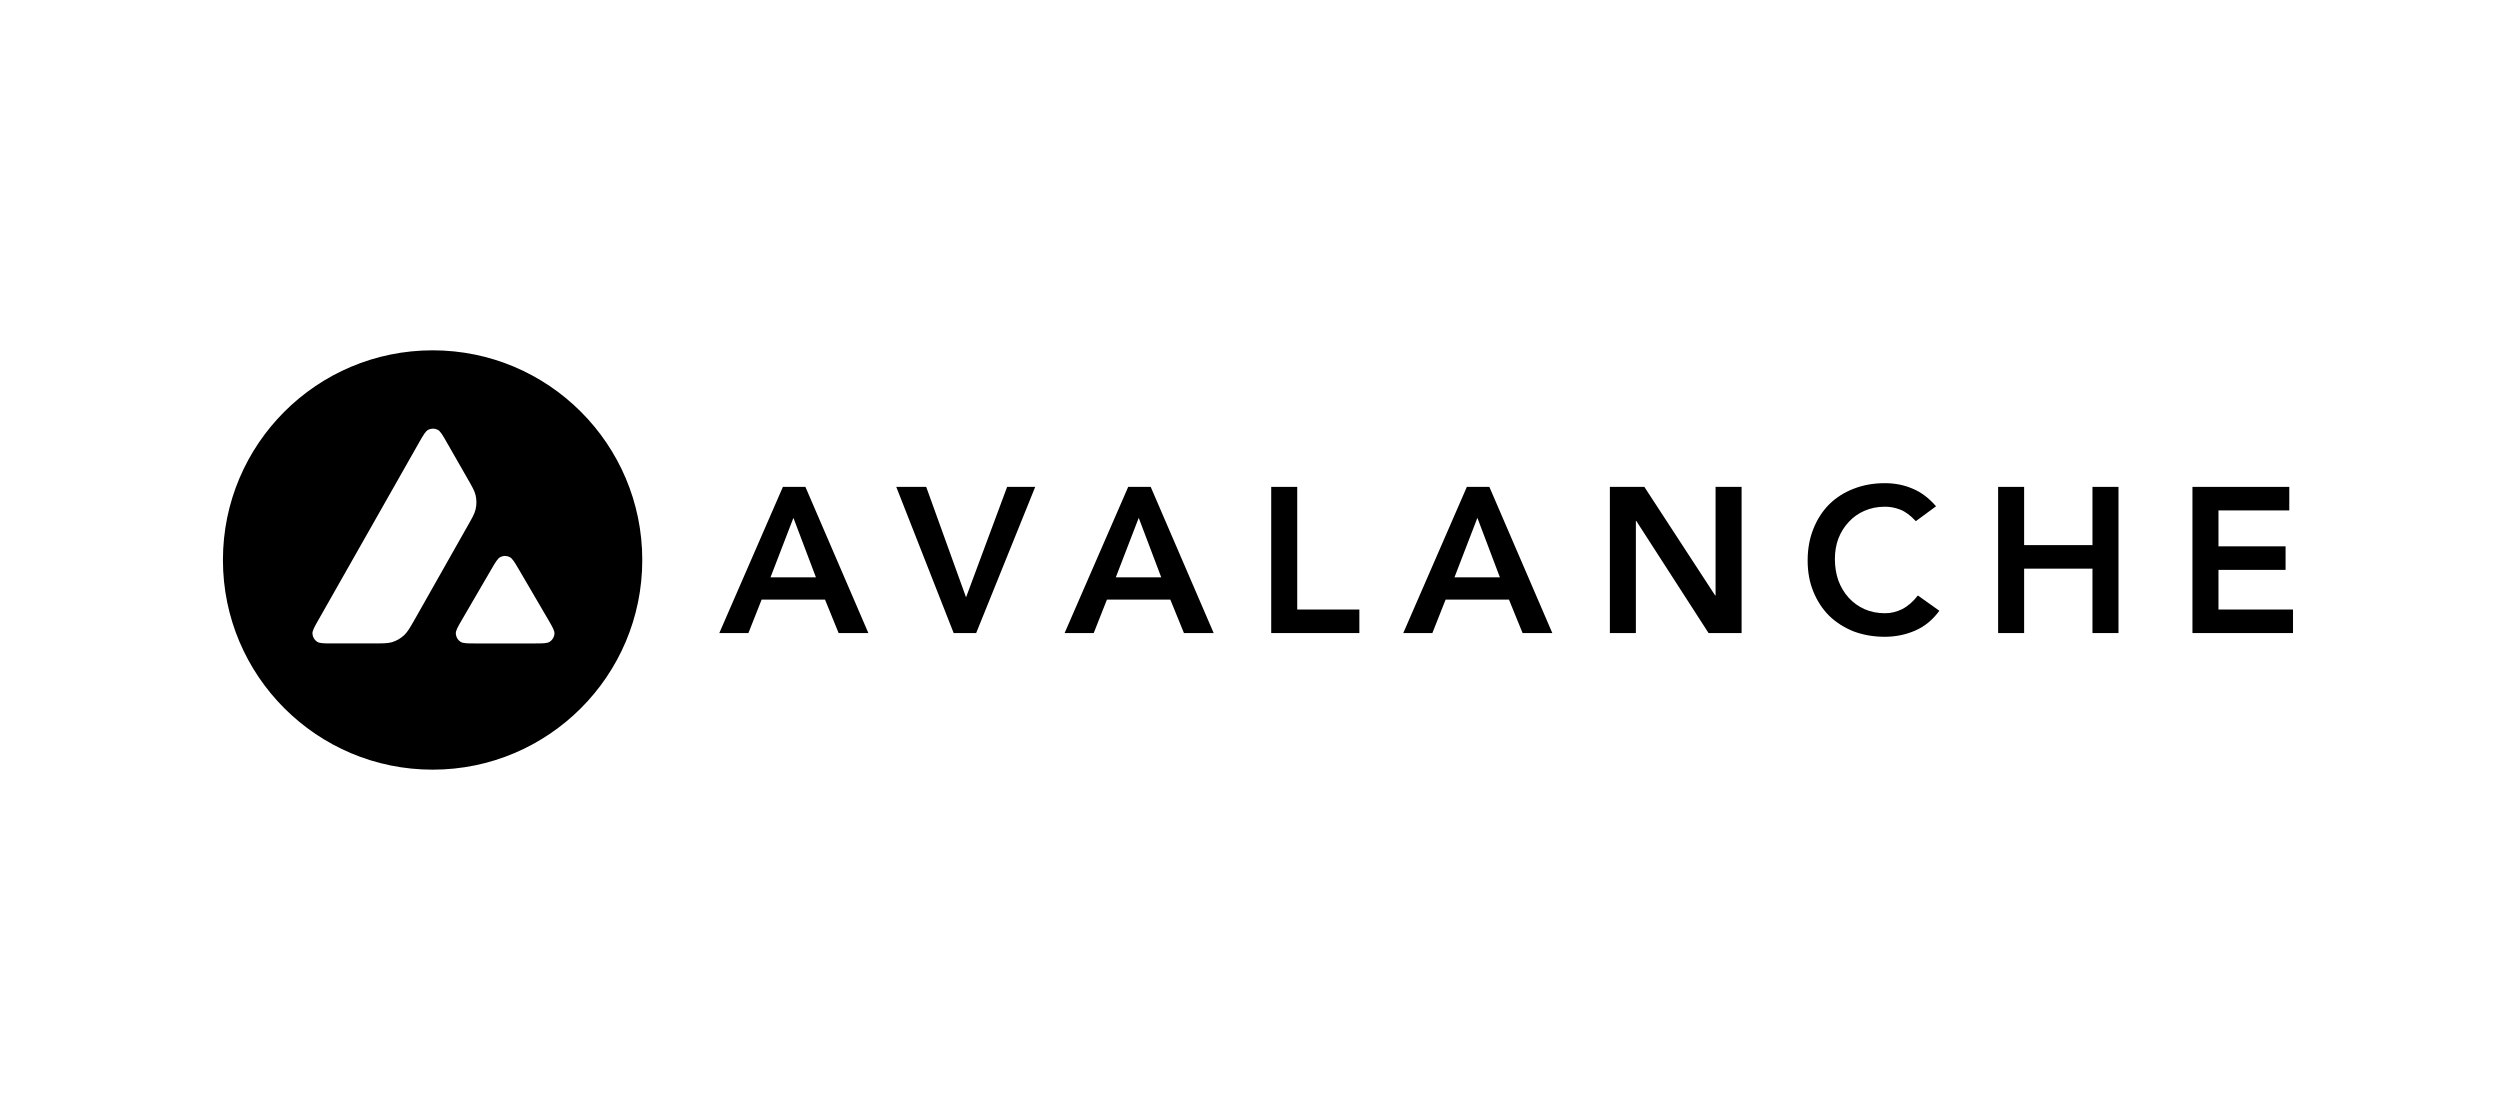 <svg width="157" height="69" viewBox="0 0 157 69" fill="none" xmlns="http://www.w3.org/2000/svg">
<path d="M49.166 30.576H50.579L54.533 39.756H52.666L51.811 37.656H47.83L47 39.756H45.172L49.166 30.576ZM51.24 36.255L49.827 32.521L48.388 36.255H51.24Z" fill="currentColor"/>
<path d="M56.285 30.576H58.165L60.668 37.513L63.248 30.576H65.012L61.303 39.756H59.89L56.285 30.576Z" fill="currentColor"/>
<path d="M70.851 30.576H72.264L76.219 39.756H74.352L73.496 37.656H69.515L68.685 39.756H66.857L70.851 30.576ZM72.925 36.255L71.512 32.521L70.073 36.255H72.925Z" fill="currentColor"/>
<path d="M79.832 30.576H81.466V38.278H85.368V39.756H79.832V30.576Z" fill="currentColor"/>
<path d="M92.118 30.576H93.532L97.486 39.756H95.619L94.764 37.656H90.783L89.953 39.756H88.125L92.118 30.576ZM94.193 36.255L92.78 32.521L91.341 36.255H94.193Z" fill="currentColor"/>
<path d="M101.1 30.576H103.265L107.712 37.396H107.738V30.576H109.372V39.756H107.298L102.759 32.716H102.733V39.756H101.1V30.576Z" fill="currentColor"/>
<path d="M120.313 32.729C119.976 32.365 119.648 32.123 119.328 32.002C119.017 31.881 118.701 31.821 118.382 31.821C117.906 31.821 117.474 31.907 117.085 32.08C116.705 32.245 116.376 32.478 116.099 32.781C115.823 33.074 115.607 33.42 115.451 33.818C115.304 34.215 115.231 34.643 115.231 35.101C115.231 35.594 115.304 36.048 115.451 36.463C115.607 36.878 115.823 37.236 116.099 37.539C116.376 37.842 116.705 38.079 117.085 38.252C117.474 38.425 117.906 38.511 118.382 38.511C118.753 38.511 119.112 38.425 119.458 38.252C119.812 38.071 120.141 37.785 120.443 37.396L121.791 38.356C121.377 38.926 120.871 39.341 120.274 39.601C119.678 39.86 119.043 39.99 118.369 39.99C117.66 39.99 117.007 39.877 116.411 39.653C115.823 39.419 115.313 39.095 114.881 38.68C114.457 38.257 114.124 37.751 113.883 37.163C113.64 36.575 113.52 35.923 113.52 35.205C113.52 34.47 113.64 33.805 113.883 33.208C114.124 32.603 114.457 32.089 114.881 31.665C115.313 31.242 115.823 30.918 116.411 30.693C117.007 30.459 117.66 30.343 118.369 30.343C118.991 30.343 119.566 30.455 120.093 30.68C120.629 30.896 121.126 31.268 121.584 31.795L120.313 32.729Z" fill="currentColor"/>
<path d="M125.482 30.576H127.115V34.233H131.407V30.576H133.041V39.756H131.407V35.711H127.115V39.756H125.482V30.576Z" fill="currentColor"/>
<path d="M137.686 30.576H143.767V32.054H139.32V34.31H143.534V35.789H139.32V38.278H144.001V39.756H137.686V30.576Z" fill="currentColor"/>
<path fill-rule="evenodd" clip-rule="evenodd" d="M40.335 35.167C40.335 42.44 34.44 48.335 27.168 48.335C19.895 48.335 14 42.44 14 35.167C14 27.895 19.895 22 27.168 22C34.44 22 40.335 27.895 40.335 35.167ZM23.436 40.407H20.881C20.344 40.407 20.079 40.407 19.917 40.304C19.742 40.191 19.635 40.003 19.622 39.796C19.613 39.605 19.745 39.372 20.011 38.906L26.32 27.785C26.589 27.312 26.725 27.076 26.896 26.989C27.081 26.895 27.3 26.895 27.485 26.989C27.656 27.076 27.792 27.312 28.061 27.785L29.364 30.061C29.654 30.567 29.802 30.824 29.866 31.094C29.937 31.388 29.937 31.699 29.866 31.993C29.801 32.265 29.655 32.523 29.361 33.038L26.047 38.897L26.038 38.912C25.746 39.422 25.598 39.681 25.393 39.877C25.17 40.09 24.902 40.245 24.607 40.333C24.339 40.407 24.038 40.407 23.436 40.407ZM29.89 40.408H33.551C34.092 40.408 34.363 40.408 34.525 40.301C34.7 40.188 34.81 39.997 34.819 39.79C34.829 39.605 34.699 39.381 34.445 38.943C34.436 38.928 34.427 38.912 34.418 38.897L32.584 35.759L32.563 35.724C32.306 35.288 32.175 35.068 32.008 34.983C31.824 34.889 31.607 34.889 31.423 34.983C31.255 35.07 31.119 35.3 30.85 35.762L29.023 38.9L29.017 38.911C28.749 39.373 28.615 39.604 28.625 39.793C28.638 40 28.744 40.191 28.919 40.304C29.078 40.408 29.349 40.408 29.89 40.408Z" fill="currentColor"/>
</svg>
